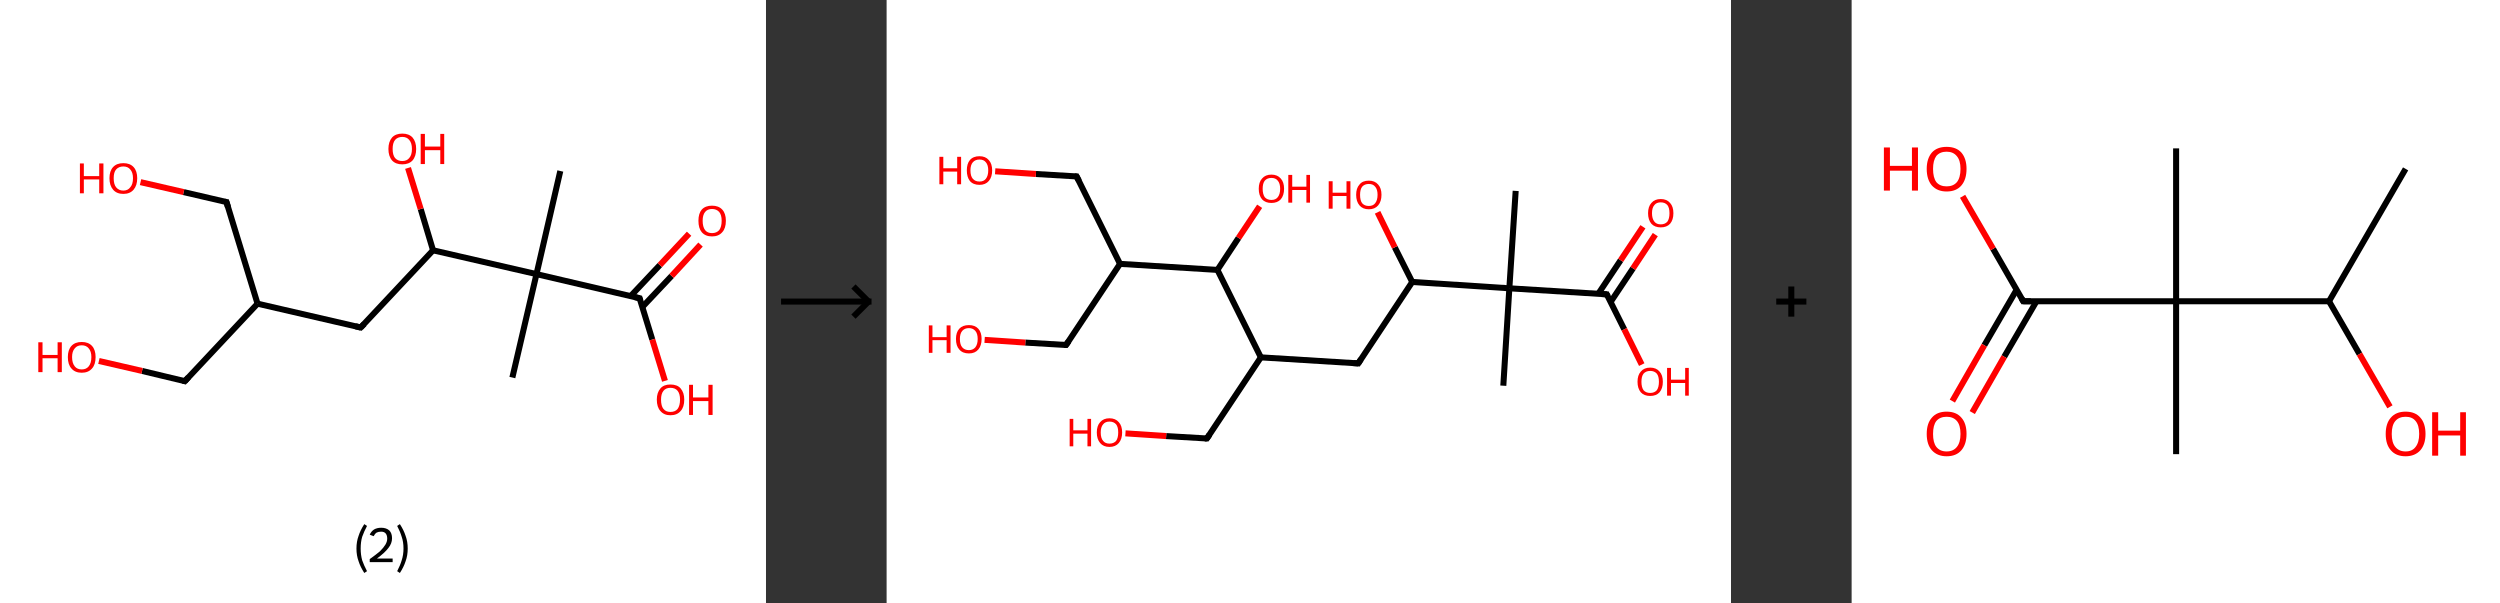 <?xml version='1.0' encoding='ASCII' standalone='yes'?>
<svg xmlns="http://www.w3.org/2000/svg" xmlns:xlink="http://www.w3.org/1999/xlink" version="1.1" width="829.0px" viewBox="0 0 829.0 200.0" height="200.0px">
  <rect x="0" y="0" width="829.0" height="200.0" fill="#333333" stroke="none"/>
  <g>
    <g transform="translate(0, 0) scale(1 1) "><!-- END OF HEADER -->
<rect style="opacity:1.0;fill:#FFFFFF;stroke:none" width="254.0" height="200.0" x="0.0" y="0.0"> </rect>
<path class="bond-0 atom-0 atom-1" d="M 185.8,56.7 L 177.9,90.9" style="fill:none;fill-rule:evenodd;stroke:#000000;stroke-width:2.0px;stroke-linecap:butt;stroke-linejoin:miter;stroke-opacity:1"/>
<path class="bond-1 atom-1 atom-2" d="M 177.9,90.9 L 169.9,125.2" style="fill:none;fill-rule:evenodd;stroke:#000000;stroke-width:2.0px;stroke-linecap:butt;stroke-linejoin:miter;stroke-opacity:1"/>
<path class="bond-2 atom-1 atom-3" d="M 177.9,90.9 L 212.1,98.9" style="fill:none;fill-rule:evenodd;stroke:#000000;stroke-width:2.0px;stroke-linecap:butt;stroke-linejoin:miter;stroke-opacity:1"/>
<path class="bond-3 atom-3 atom-4" d="M 213.0,101.8 L 222.7,91.5" style="fill:none;fill-rule:evenodd;stroke:#000000;stroke-width:2.0px;stroke-linecap:butt;stroke-linejoin:miter;stroke-opacity:1"/>
<path class="bond-3 atom-3 atom-4" d="M 222.7,91.5 L 232.3,81.1" style="fill:none;fill-rule:evenodd;stroke:#FF0000;stroke-width:2.0px;stroke-linecap:butt;stroke-linejoin:miter;stroke-opacity:1"/>
<path class="bond-3 atom-3 atom-4" d="M 209.1,98.2 L 218.8,87.9" style="fill:none;fill-rule:evenodd;stroke:#000000;stroke-width:2.0px;stroke-linecap:butt;stroke-linejoin:miter;stroke-opacity:1"/>
<path class="bond-3 atom-3 atom-4" d="M 218.8,87.9 L 228.5,77.5" style="fill:none;fill-rule:evenodd;stroke:#FF0000;stroke-width:2.0px;stroke-linecap:butt;stroke-linejoin:miter;stroke-opacity:1"/>
<path class="bond-4 atom-3 atom-5" d="M 212.1,98.9 L 216.3,112.6" style="fill:none;fill-rule:evenodd;stroke:#000000;stroke-width:2.0px;stroke-linecap:butt;stroke-linejoin:miter;stroke-opacity:1"/>
<path class="bond-4 atom-3 atom-5" d="M 216.3,112.6 L 220.5,126.3" style="fill:none;fill-rule:evenodd;stroke:#FF0000;stroke-width:2.0px;stroke-linecap:butt;stroke-linejoin:miter;stroke-opacity:1"/>
<path class="bond-5 atom-1 atom-6" d="M 177.9,90.9 L 143.6,83.0" style="fill:none;fill-rule:evenodd;stroke:#000000;stroke-width:2.0px;stroke-linecap:butt;stroke-linejoin:miter;stroke-opacity:1"/>
<path class="bond-6 atom-6 atom-7" d="M 143.6,83.0 L 139.5,69.3" style="fill:none;fill-rule:evenodd;stroke:#000000;stroke-width:2.0px;stroke-linecap:butt;stroke-linejoin:miter;stroke-opacity:1"/>
<path class="bond-6 atom-6 atom-7" d="M 139.5,69.3 L 135.3,55.7" style="fill:none;fill-rule:evenodd;stroke:#FF0000;stroke-width:2.0px;stroke-linecap:butt;stroke-linejoin:miter;stroke-opacity:1"/>
<path class="bond-7 atom-6 atom-8" d="M 143.6,83.0 L 119.6,108.6" style="fill:none;fill-rule:evenodd;stroke:#000000;stroke-width:2.0px;stroke-linecap:butt;stroke-linejoin:miter;stroke-opacity:1"/>
<path class="bond-8 atom-8 atom-9" d="M 119.6,108.6 L 85.4,100.7" style="fill:none;fill-rule:evenodd;stroke:#000000;stroke-width:2.0px;stroke-linecap:butt;stroke-linejoin:miter;stroke-opacity:1"/>
<path class="bond-9 atom-9 atom-10" d="M 85.4,100.7 L 61.3,126.4" style="fill:none;fill-rule:evenodd;stroke:#000000;stroke-width:2.0px;stroke-linecap:butt;stroke-linejoin:miter;stroke-opacity:1"/>
<path class="bond-10 atom-10 atom-11" d="M 61.3,126.4 L 47.1,123.0" style="fill:none;fill-rule:evenodd;stroke:#000000;stroke-width:2.0px;stroke-linecap:butt;stroke-linejoin:miter;stroke-opacity:1"/>
<path class="bond-10 atom-10 atom-11" d="M 47.1,123.0 L 32.8,119.7" style="fill:none;fill-rule:evenodd;stroke:#FF0000;stroke-width:2.0px;stroke-linecap:butt;stroke-linejoin:miter;stroke-opacity:1"/>
<path class="bond-11 atom-9 atom-12" d="M 85.4,100.7 L 75.1,67.0" style="fill:none;fill-rule:evenodd;stroke:#000000;stroke-width:2.0px;stroke-linecap:butt;stroke-linejoin:miter;stroke-opacity:1"/>
<path class="bond-12 atom-12 atom-13" d="M 75.1,67.0 L 60.9,63.7" style="fill:none;fill-rule:evenodd;stroke:#000000;stroke-width:2.0px;stroke-linecap:butt;stroke-linejoin:miter;stroke-opacity:1"/>
<path class="bond-12 atom-12 atom-13" d="M 60.9,63.7 L 46.6,60.4" style="fill:none;fill-rule:evenodd;stroke:#FF0000;stroke-width:2.0px;stroke-linecap:butt;stroke-linejoin:miter;stroke-opacity:1"/>
<path d="M 210.4,98.5 L 212.1,98.9 L 212.3,99.6" style="fill:none;stroke:#000000;stroke-width:2.0px;stroke-linecap:butt;stroke-linejoin:miter;stroke-opacity:1;"/>
<path d="M 120.8,107.4 L 119.6,108.6 L 117.9,108.2" style="fill:none;stroke:#000000;stroke-width:2.0px;stroke-linecap:butt;stroke-linejoin:miter;stroke-opacity:1;"/>
<path d="M 62.5,125.1 L 61.3,126.4 L 60.6,126.2" style="fill:none;stroke:#000000;stroke-width:2.0px;stroke-linecap:butt;stroke-linejoin:miter;stroke-opacity:1;"/>
<path d="M 75.6,68.7 L 75.1,67.0 L 74.4,66.9" style="fill:none;stroke:#000000;stroke-width:2.0px;stroke-linecap:butt;stroke-linejoin:miter;stroke-opacity:1;"/>
<path class="atom-4" d="M 231.6 73.2 Q 231.6 70.8, 232.7 69.5 Q 233.9 68.2, 236.1 68.2 Q 238.3 68.2, 239.5 69.5 Q 240.7 70.8, 240.7 73.2 Q 240.7 75.7, 239.5 77.0 Q 238.3 78.4, 236.1 78.4 Q 233.9 78.4, 232.7 77.0 Q 231.6 75.7, 231.6 73.2 M 236.1 77.3 Q 237.6 77.3, 238.5 76.3 Q 239.3 75.2, 239.3 73.2 Q 239.3 71.3, 238.5 70.3 Q 237.6 69.3, 236.1 69.3 Q 234.6 69.3, 233.8 70.3 Q 233.0 71.3, 233.0 73.2 Q 233.0 75.2, 233.8 76.3 Q 234.6 77.3, 236.1 77.3 " fill="#FF0000"/>
<path class="atom-5" d="M 217.8 132.5 Q 217.8 130.2, 219.0 128.8 Q 220.1 127.5, 222.3 127.5 Q 224.6 127.5, 225.7 128.8 Q 226.9 130.2, 226.9 132.5 Q 226.9 135.0, 225.7 136.3 Q 224.5 137.7, 222.3 137.7 Q 220.2 137.7, 219.0 136.3 Q 217.8 135.0, 217.8 132.5 M 222.3 136.6 Q 223.9 136.6, 224.7 135.6 Q 225.5 134.5, 225.5 132.5 Q 225.5 130.6, 224.7 129.6 Q 223.9 128.6, 222.3 128.6 Q 220.8 128.6, 220.0 129.6 Q 219.2 130.6, 219.2 132.5 Q 219.2 134.6, 220.0 135.6 Q 220.8 136.6, 222.3 136.6 " fill="#FF0000"/>
<path class="atom-5" d="M 228.5 127.6 L 229.8 127.6 L 229.8 131.8 L 234.9 131.8 L 234.9 127.6 L 236.3 127.6 L 236.3 137.6 L 234.9 137.6 L 234.9 133.0 L 229.8 133.0 L 229.8 137.6 L 228.5 137.6 L 228.5 127.6 " fill="#FF0000"/>
<path class="atom-7" d="M 128.8 49.4 Q 128.8 47.0, 130.0 45.6 Q 131.2 44.3, 133.4 44.3 Q 135.6 44.3, 136.8 45.6 Q 138.0 47.0, 138.0 49.4 Q 138.0 51.8, 136.8 53.2 Q 135.6 54.5, 133.4 54.5 Q 131.2 54.5, 130.0 53.2 Q 128.8 51.8, 128.8 49.4 M 133.4 53.4 Q 134.9 53.4, 135.7 52.4 Q 136.6 51.4, 136.6 49.4 Q 136.6 47.4, 135.7 46.4 Q 134.9 45.4, 133.4 45.4 Q 131.9 45.4, 131.0 46.4 Q 130.2 47.4, 130.2 49.4 Q 130.2 51.4, 131.0 52.4 Q 131.9 53.4, 133.4 53.4 " fill="#FF0000"/>
<path class="atom-7" d="M 139.5 44.4 L 140.9 44.4 L 140.9 48.6 L 146.0 48.6 L 146.0 44.4 L 147.3 44.4 L 147.3 54.4 L 146.0 54.4 L 146.0 49.8 L 140.9 49.8 L 140.9 54.4 L 139.5 54.4 L 139.5 44.4 " fill="#FF0000"/>
<path class="atom-11" d="M 12.7 113.5 L 14.1 113.5 L 14.1 117.7 L 19.1 117.7 L 19.1 113.5 L 20.5 113.5 L 20.5 123.4 L 19.1 123.4 L 19.1 118.8 L 14.1 118.8 L 14.1 123.4 L 12.7 123.4 L 12.7 113.5 " fill="#FF0000"/>
<path class="atom-11" d="M 22.5 118.4 Q 22.5 116.0, 23.7 114.7 Q 24.9 113.4, 27.1 113.4 Q 29.3 113.4, 30.5 114.7 Q 31.7 116.0, 31.7 118.4 Q 31.7 120.9, 30.5 122.2 Q 29.3 123.6, 27.1 123.6 Q 24.9 123.6, 23.7 122.2 Q 22.5 120.9, 22.5 118.4 M 27.1 122.5 Q 28.6 122.5, 29.4 121.5 Q 30.3 120.4, 30.3 118.4 Q 30.3 116.5, 29.4 115.5 Q 28.6 114.5, 27.1 114.5 Q 25.6 114.5, 24.8 115.5 Q 23.9 116.5, 23.9 118.4 Q 23.9 120.4, 24.8 121.5 Q 25.6 122.5, 27.1 122.5 " fill="#FF0000"/>
<path class="atom-13" d="M 26.5 54.2 L 27.8 54.2 L 27.8 58.4 L 32.9 58.4 L 32.9 54.2 L 34.3 54.2 L 34.3 64.1 L 32.9 64.1 L 32.9 59.5 L 27.8 59.5 L 27.8 64.1 L 26.5 64.1 L 26.5 54.2 " fill="#FF0000"/>
<path class="atom-13" d="M 36.3 59.1 Q 36.3 56.7, 37.5 55.4 Q 38.7 54.1, 40.9 54.1 Q 43.1 54.1, 44.3 55.4 Q 45.5 56.7, 45.5 59.1 Q 45.5 61.5, 44.3 62.9 Q 43.1 64.3, 40.9 64.3 Q 38.7 64.3, 37.5 62.9 Q 36.3 61.5, 36.3 59.1 M 40.9 63.2 Q 42.4 63.2, 43.2 62.1 Q 44.1 61.1, 44.1 59.1 Q 44.1 57.2, 43.2 56.2 Q 42.4 55.2, 40.9 55.2 Q 39.4 55.2, 38.5 56.2 Q 37.7 57.1, 37.7 59.1 Q 37.7 61.1, 38.5 62.1 Q 39.4 63.2, 40.9 63.2 " fill="#FF0000"/>
<path class="legend" d="M 118.2 181.9 Q 118.2 179.6, 118.9 177.7 Q 119.5 175.8, 120.8 173.8 L 121.7 174.4 Q 120.7 176.3, 120.1 178.0 Q 119.6 179.7, 119.6 181.9 Q 119.6 184.0, 120.1 185.8 Q 120.7 187.5, 121.7 189.4 L 120.8 190.0 Q 119.5 188.0, 118.9 186.1 Q 118.2 184.2, 118.2 181.9 " fill="#000000"/>
<path class="legend" d="M 122.6 177.3 Q 123.1 176.2, 124.0 175.6 Q 125.0 175.0, 126.4 175.0 Q 128.1 175.0, 129.1 175.9 Q 130.0 176.8, 130.0 178.5 Q 130.0 180.2, 128.8 181.7 Q 127.6 183.3, 125.0 185.2 L 130.2 185.2 L 130.2 186.4 L 122.6 186.4 L 122.6 185.4 Q 124.7 183.9, 126.0 182.8 Q 127.2 181.6, 127.8 180.6 Q 128.4 179.6, 128.4 178.6 Q 128.4 177.5, 127.9 176.9 Q 127.4 176.3, 126.4 176.3 Q 125.5 176.3, 124.9 176.6 Q 124.3 177.0, 123.9 177.8 L 122.6 177.3 " fill="#000000"/>
<path class="legend" d="M 135.2 181.9 Q 135.2 184.2, 134.5 186.1 Q 133.9 188.0, 132.6 190.0 L 131.7 189.4 Q 132.7 187.5, 133.2 185.8 Q 133.8 184.0, 133.8 181.9 Q 133.8 179.7, 133.2 178.0 Q 132.7 176.3, 131.7 174.4 L 132.6 173.8 Q 133.9 175.8, 134.5 177.7 Q 135.2 179.6, 135.2 181.9 " fill="#000000"/>
</g>
    <g transform="translate(254, 0) scale(1 1) "><line x1="5" y1="100" x2="35" y2="100" style="stroke:rgb(0,0,0);stroke-width:2"/>
  <line x1="34" y1="100" x2="29" y2="95" style="stroke:rgb(0,0,0);stroke-width:2"/>
  <line x1="34" y1="100" x2="29" y2="105" style="stroke:rgb(0,0,0);stroke-width:2"/>
</g>
    <g transform="translate(294.0, 0) scale(1 1) "><!-- END OF HEADER -->
<rect style="opacity:1.0;fill:#FFFFFF;stroke:none" width="280.0" height="200.0" x="0.0" y="0.0"> </rect>
<path class="bond-0 atom-0 atom-1" d="M 208.6,63.3 L 206.5,95.6" style="fill:none;fill-rule:evenodd;stroke:#000000;stroke-width:2.0px;stroke-linecap:butt;stroke-linejoin:miter;stroke-opacity:1"/>
<path class="bond-1 atom-1 atom-2" d="M 206.5,95.6 L 204.5,127.9" style="fill:none;fill-rule:evenodd;stroke:#000000;stroke-width:2.0px;stroke-linecap:butt;stroke-linejoin:miter;stroke-opacity:1"/>
<path class="bond-2 atom-1 atom-3" d="M 206.5,95.6 L 238.8,97.6" style="fill:none;fill-rule:evenodd;stroke:#000000;stroke-width:2.0px;stroke-linecap:butt;stroke-linejoin:miter;stroke-opacity:1"/>
<path class="bond-3 atom-3 atom-4" d="M 240.1,100.1 L 247.5,89.0" style="fill:none;fill-rule:evenodd;stroke:#000000;stroke-width:2.0px;stroke-linecap:butt;stroke-linejoin:miter;stroke-opacity:1"/>
<path class="bond-3 atom-3 atom-4" d="M 247.5,89.0 L 254.9,77.8" style="fill:none;fill-rule:evenodd;stroke:#FF0000;stroke-width:2.0px;stroke-linecap:butt;stroke-linejoin:miter;stroke-opacity:1"/>
<path class="bond-3 atom-3 atom-4" d="M 236.0,97.4 L 243.4,86.3" style="fill:none;fill-rule:evenodd;stroke:#000000;stroke-width:2.0px;stroke-linecap:butt;stroke-linejoin:miter;stroke-opacity:1"/>
<path class="bond-3 atom-3 atom-4" d="M 243.4,86.3 L 250.8,75.2" style="fill:none;fill-rule:evenodd;stroke:#FF0000;stroke-width:2.0px;stroke-linecap:butt;stroke-linejoin:miter;stroke-opacity:1"/>
<path class="bond-4 atom-3 atom-5" d="M 238.8,97.6 L 244.6,109.2" style="fill:none;fill-rule:evenodd;stroke:#000000;stroke-width:2.0px;stroke-linecap:butt;stroke-linejoin:miter;stroke-opacity:1"/>
<path class="bond-4 atom-3 atom-5" d="M 244.6,109.2 L 250.4,120.9" style="fill:none;fill-rule:evenodd;stroke:#FF0000;stroke-width:2.0px;stroke-linecap:butt;stroke-linejoin:miter;stroke-opacity:1"/>
<path class="bond-5 atom-1 atom-6" d="M 206.5,95.6 L 174.3,93.5" style="fill:none;fill-rule:evenodd;stroke:#000000;stroke-width:2.0px;stroke-linecap:butt;stroke-linejoin:miter;stroke-opacity:1"/>
<path class="bond-6 atom-6 atom-7" d="M 174.3,93.5 L 168.5,82.0" style="fill:none;fill-rule:evenodd;stroke:#000000;stroke-width:2.0px;stroke-linecap:butt;stroke-linejoin:miter;stroke-opacity:1"/>
<path class="bond-6 atom-6 atom-7" d="M 168.5,82.0 L 162.8,70.4" style="fill:none;fill-rule:evenodd;stroke:#FF0000;stroke-width:2.0px;stroke-linecap:butt;stroke-linejoin:miter;stroke-opacity:1"/>
<path class="bond-7 atom-6 atom-8" d="M 174.3,93.5 L 156.4,120.5" style="fill:none;fill-rule:evenodd;stroke:#000000;stroke-width:2.0px;stroke-linecap:butt;stroke-linejoin:miter;stroke-opacity:1"/>
<path class="bond-8 atom-8 atom-9" d="M 156.4,120.5 L 124.1,118.5" style="fill:none;fill-rule:evenodd;stroke:#000000;stroke-width:2.0px;stroke-linecap:butt;stroke-linejoin:miter;stroke-opacity:1"/>
<path class="bond-9 atom-9 atom-10" d="M 124.1,118.5 L 106.2,145.4" style="fill:none;fill-rule:evenodd;stroke:#000000;stroke-width:2.0px;stroke-linecap:butt;stroke-linejoin:miter;stroke-opacity:1"/>
<path class="bond-10 atom-10 atom-11" d="M 106.2,145.4 L 92.7,144.6" style="fill:none;fill-rule:evenodd;stroke:#000000;stroke-width:2.0px;stroke-linecap:butt;stroke-linejoin:miter;stroke-opacity:1"/>
<path class="bond-10 atom-10 atom-11" d="M 92.7,144.6 L 79.2,143.7" style="fill:none;fill-rule:evenodd;stroke:#FF0000;stroke-width:2.0px;stroke-linecap:butt;stroke-linejoin:miter;stroke-opacity:1"/>
<path class="bond-11 atom-9 atom-12" d="M 124.1,118.5 L 109.7,89.5" style="fill:none;fill-rule:evenodd;stroke:#000000;stroke-width:2.0px;stroke-linecap:butt;stroke-linejoin:miter;stroke-opacity:1"/>
<path class="bond-12 atom-12 atom-13" d="M 109.7,89.5 L 116.7,78.9" style="fill:none;fill-rule:evenodd;stroke:#000000;stroke-width:2.0px;stroke-linecap:butt;stroke-linejoin:miter;stroke-opacity:1"/>
<path class="bond-12 atom-12 atom-13" d="M 116.7,78.9 L 123.7,68.4" style="fill:none;fill-rule:evenodd;stroke:#FF0000;stroke-width:2.0px;stroke-linecap:butt;stroke-linejoin:miter;stroke-opacity:1"/>
<path class="bond-13 atom-12 atom-14" d="M 109.7,89.5 L 77.4,87.5" style="fill:none;fill-rule:evenodd;stroke:#000000;stroke-width:2.0px;stroke-linecap:butt;stroke-linejoin:miter;stroke-opacity:1"/>
<path class="bond-14 atom-14 atom-15" d="M 77.4,87.5 L 63.0,58.5" style="fill:none;fill-rule:evenodd;stroke:#000000;stroke-width:2.0px;stroke-linecap:butt;stroke-linejoin:miter;stroke-opacity:1"/>
<path class="bond-15 atom-15 atom-16" d="M 63.0,58.5 L 49.5,57.7" style="fill:none;fill-rule:evenodd;stroke:#000000;stroke-width:2.0px;stroke-linecap:butt;stroke-linejoin:miter;stroke-opacity:1"/>
<path class="bond-15 atom-15 atom-16" d="M 49.5,57.7 L 36.0,56.8" style="fill:none;fill-rule:evenodd;stroke:#FF0000;stroke-width:2.0px;stroke-linecap:butt;stroke-linejoin:miter;stroke-opacity:1"/>
<path class="bond-16 atom-14 atom-17" d="M 77.4,87.5 L 59.5,114.4" style="fill:none;fill-rule:evenodd;stroke:#000000;stroke-width:2.0px;stroke-linecap:butt;stroke-linejoin:miter;stroke-opacity:1"/>
<path class="bond-17 atom-17 atom-18" d="M 59.5,114.4 L 46.0,113.6" style="fill:none;fill-rule:evenodd;stroke:#000000;stroke-width:2.0px;stroke-linecap:butt;stroke-linejoin:miter;stroke-opacity:1"/>
<path class="bond-17 atom-17 atom-18" d="M 46.0,113.6 L 32.5,112.7" style="fill:none;fill-rule:evenodd;stroke:#FF0000;stroke-width:2.0px;stroke-linecap:butt;stroke-linejoin:miter;stroke-opacity:1"/>
<path d="M 237.2,97.5 L 238.8,97.6 L 239.1,98.2" style="fill:none;stroke:#000000;stroke-width:2.0px;stroke-linecap:butt;stroke-linejoin:miter;stroke-opacity:1;"/>
<path d="M 157.3,119.1 L 156.4,120.5 L 154.8,120.4" style="fill:none;stroke:#000000;stroke-width:2.0px;stroke-linecap:butt;stroke-linejoin:miter;stroke-opacity:1;"/>
<path d="M 107.1,144.1 L 106.2,145.4 L 105.5,145.4" style="fill:none;stroke:#000000;stroke-width:2.0px;stroke-linecap:butt;stroke-linejoin:miter;stroke-opacity:1;"/>
<path d="M 63.8,60.0 L 63.0,58.5 L 62.4,58.5" style="fill:none;stroke:#000000;stroke-width:2.0px;stroke-linecap:butt;stroke-linejoin:miter;stroke-opacity:1;"/>
<path d="M 60.4,113.1 L 59.5,114.4 L 58.9,114.4" style="fill:none;stroke:#000000;stroke-width:2.0px;stroke-linecap:butt;stroke-linejoin:miter;stroke-opacity:1;"/>
<path class="atom-4" d="M 252.5 70.7 Q 252.5 68.5, 253.6 67.3 Q 254.7 66.0, 256.7 66.0 Q 258.7 66.0, 259.8 67.3 Q 260.9 68.5, 260.9 70.7 Q 260.9 72.9, 259.8 74.2 Q 258.7 75.4, 256.7 75.4 Q 254.7 75.4, 253.6 74.2 Q 252.5 72.9, 252.5 70.7 M 256.7 74.4 Q 258.1 74.4, 258.9 73.5 Q 259.6 72.5, 259.6 70.7 Q 259.6 68.9, 258.9 68.0 Q 258.1 67.1, 256.7 67.1 Q 255.3 67.1, 254.6 68.0 Q 253.8 68.9, 253.8 70.7 Q 253.8 72.5, 254.6 73.5 Q 255.3 74.4, 256.7 74.4 " fill="#FF0000"/>
<path class="atom-5" d="M 249.0 126.6 Q 249.0 124.4, 250.1 123.2 Q 251.2 121.9, 253.2 121.9 Q 255.2 121.9, 256.3 123.2 Q 257.4 124.4, 257.4 126.6 Q 257.4 128.8, 256.3 130.1 Q 255.2 131.3, 253.2 131.3 Q 251.2 131.3, 250.1 130.1 Q 249.0 128.8, 249.0 126.6 M 253.2 130.3 Q 254.6 130.3, 255.4 129.4 Q 256.1 128.4, 256.1 126.6 Q 256.1 124.8, 255.4 123.9 Q 254.6 123.0, 253.2 123.0 Q 251.8 123.0, 251.0 123.9 Q 250.3 124.8, 250.3 126.6 Q 250.3 128.4, 251.0 129.4 Q 251.8 130.3, 253.2 130.3 " fill="#FF0000"/>
<path class="atom-5" d="M 258.8 122.0 L 260.1 122.0 L 260.1 125.9 L 264.8 125.9 L 264.8 122.0 L 266.0 122.0 L 266.0 131.2 L 264.8 131.2 L 264.8 127.0 L 260.1 127.0 L 260.1 131.2 L 258.8 131.2 L 258.8 122.0 " fill="#FF0000"/>
<path class="atom-7" d="M 146.6 60.1 L 147.9 60.1 L 147.9 63.9 L 152.5 63.9 L 152.5 60.1 L 153.8 60.1 L 153.8 69.2 L 152.5 69.2 L 152.5 65.0 L 147.9 65.0 L 147.9 69.2 L 146.6 69.2 L 146.6 60.1 " fill="#FF0000"/>
<path class="atom-7" d="M 155.7 64.6 Q 155.7 62.4, 156.8 61.2 Q 157.8 59.9, 159.9 59.9 Q 161.9 59.9, 163.0 61.2 Q 164.1 62.4, 164.1 64.6 Q 164.1 66.8, 163.0 68.1 Q 161.9 69.4, 159.9 69.4 Q 157.9 69.4, 156.8 68.1 Q 155.7 66.8, 155.7 64.6 M 159.9 68.3 Q 161.3 68.3, 162.0 67.4 Q 162.8 66.4, 162.8 64.6 Q 162.8 62.8, 162.0 61.9 Q 161.3 61.0, 159.9 61.0 Q 158.5 61.0, 157.7 61.9 Q 157.0 62.8, 157.0 64.6 Q 157.0 66.5, 157.7 67.4 Q 158.5 68.3, 159.9 68.3 " fill="#FF0000"/>
<path class="atom-11" d="M 60.7 138.9 L 61.9 138.9 L 61.9 142.7 L 66.6 142.7 L 66.6 138.9 L 67.8 138.9 L 67.8 148.0 L 66.6 148.0 L 66.6 143.8 L 61.9 143.8 L 61.9 148.0 L 60.7 148.0 L 60.7 138.9 " fill="#FF0000"/>
<path class="atom-11" d="M 69.7 143.4 Q 69.7 141.2, 70.8 140.0 Q 71.9 138.7, 73.9 138.7 Q 75.9 138.7, 77.0 140.0 Q 78.1 141.2, 78.1 143.4 Q 78.1 145.6, 77.0 146.9 Q 75.9 148.2, 73.9 148.2 Q 71.9 148.2, 70.8 146.9 Q 69.7 145.6, 69.7 143.4 M 73.9 147.1 Q 75.3 147.1, 76.1 146.2 Q 76.8 145.2, 76.8 143.4 Q 76.8 141.6, 76.1 140.7 Q 75.3 139.8, 73.9 139.8 Q 72.5 139.8, 71.8 140.7 Q 71.0 141.6, 71.0 143.4 Q 71.0 145.3, 71.8 146.2 Q 72.5 147.1, 73.9 147.1 " fill="#FF0000"/>
<path class="atom-13" d="M 123.4 62.6 Q 123.4 60.4, 124.5 59.2 Q 125.6 57.9, 127.6 57.9 Q 129.6 57.9, 130.7 59.2 Q 131.8 60.4, 131.8 62.6 Q 131.8 64.8, 130.7 66.1 Q 129.6 67.3, 127.6 67.3 Q 125.6 67.3, 124.5 66.1 Q 123.4 64.8, 123.4 62.6 M 127.6 66.3 Q 129.0 66.3, 129.7 65.4 Q 130.5 64.4, 130.5 62.6 Q 130.5 60.8, 129.7 59.9 Q 129.0 59.0, 127.6 59.0 Q 126.2 59.0, 125.4 59.9 Q 124.7 60.8, 124.7 62.6 Q 124.7 64.4, 125.4 65.4 Q 126.2 66.3, 127.6 66.3 " fill="#FF0000"/>
<path class="atom-13" d="M 133.2 58.0 L 134.5 58.0 L 134.5 61.9 L 139.2 61.9 L 139.2 58.0 L 140.4 58.0 L 140.4 67.2 L 139.2 67.2 L 139.2 63.0 L 134.5 63.0 L 134.5 67.2 L 133.2 67.2 L 133.2 58.0 " fill="#FF0000"/>
<path class="atom-16" d="M 17.5 52.0 L 18.8 52.0 L 18.8 55.8 L 23.4 55.8 L 23.4 52.0 L 24.7 52.0 L 24.7 61.1 L 23.4 61.1 L 23.4 56.9 L 18.8 56.9 L 18.8 61.1 L 17.5 61.1 L 17.5 52.0 " fill="#FF0000"/>
<path class="atom-16" d="M 26.6 56.5 Q 26.6 54.3, 27.6 53.1 Q 28.7 51.8, 30.8 51.8 Q 32.8 51.8, 33.9 53.1 Q 35.0 54.3, 35.0 56.5 Q 35.0 58.7, 33.9 60.0 Q 32.8 61.3, 30.8 61.3 Q 28.7 61.3, 27.6 60.0 Q 26.6 58.7, 26.6 56.5 M 30.8 60.2 Q 32.2 60.2, 32.9 59.3 Q 33.7 58.3, 33.7 56.5 Q 33.7 54.7, 32.9 53.8 Q 32.2 52.9, 30.8 52.9 Q 29.4 52.9, 28.6 53.8 Q 27.8 54.7, 27.8 56.5 Q 27.8 58.4, 28.6 59.3 Q 29.4 60.2, 30.8 60.2 " fill="#FF0000"/>
<path class="atom-18" d="M 14.0 107.9 L 15.2 107.9 L 15.2 111.8 L 19.9 111.8 L 19.9 107.9 L 21.2 107.9 L 21.2 117.0 L 19.9 117.0 L 19.9 112.8 L 15.2 112.8 L 15.2 117.0 L 14.0 117.0 L 14.0 107.9 " fill="#FF0000"/>
<path class="atom-18" d="M 23.0 112.4 Q 23.0 110.2, 24.1 109.0 Q 25.2 107.8, 27.3 107.8 Q 29.3 107.8, 30.4 109.0 Q 31.5 110.2, 31.5 112.4 Q 31.5 114.6, 30.4 115.9 Q 29.3 117.2, 27.3 117.2 Q 25.2 117.2, 24.1 115.9 Q 23.0 114.7, 23.0 112.4 M 27.3 116.1 Q 28.6 116.1, 29.4 115.2 Q 30.2 114.2, 30.2 112.4 Q 30.2 110.6, 29.4 109.7 Q 28.6 108.8, 27.3 108.8 Q 25.9 108.8, 25.1 109.7 Q 24.3 110.6, 24.3 112.4 Q 24.3 114.3, 25.1 115.2 Q 25.9 116.1, 27.3 116.1 " fill="#FF0000"/>
</g>
    <g transform="translate(574.0, 0) scale(1 1) "><line x1="15" y1="100" x2="25" y2="100" style="stroke:rgb(0,0,0);stroke-width:2"/>
  <line x1="20" y1="95" x2="20" y2="105" style="stroke:rgb(0,0,0);stroke-width:2"/>
</g>
    <g transform="translate(614.0, 0) scale(1 1) "><!-- END OF HEADER -->
<rect style="opacity:1.0;fill:#FFFFFF;stroke:none" width="215.0" height="200.0" x="0.0" y="0.0"> </rect>
<path class="bond-0 atom-0 atom-1" d="M 183.7,56.0 L 158.3,99.9" style="fill:none;fill-rule:evenodd;stroke:#000000;stroke-width:2.0px;stroke-linecap:butt;stroke-linejoin:miter;stroke-opacity:1"/>
<path class="bond-1 atom-1 atom-2" d="M 158.3,99.9 L 168.4,117.4" style="fill:none;fill-rule:evenodd;stroke:#000000;stroke-width:2.0px;stroke-linecap:butt;stroke-linejoin:miter;stroke-opacity:1"/>
<path class="bond-1 atom-1 atom-2" d="M 168.4,117.4 L 178.5,134.9" style="fill:none;fill-rule:evenodd;stroke:#FF0000;stroke-width:2.0px;stroke-linecap:butt;stroke-linejoin:miter;stroke-opacity:1"/>
<path class="bond-2 atom-1 atom-3" d="M 158.3,99.9 L 107.6,99.9" style="fill:none;fill-rule:evenodd;stroke:#000000;stroke-width:2.0px;stroke-linecap:butt;stroke-linejoin:miter;stroke-opacity:1"/>
<path class="bond-3 atom-3 atom-4" d="M 107.6,99.9 L 107.6,49.2" style="fill:none;fill-rule:evenodd;stroke:#000000;stroke-width:2.0px;stroke-linecap:butt;stroke-linejoin:miter;stroke-opacity:1"/>
<path class="bond-4 atom-3 atom-5" d="M 107.6,99.9 L 107.6,150.6" style="fill:none;fill-rule:evenodd;stroke:#000000;stroke-width:2.0px;stroke-linecap:butt;stroke-linejoin:miter;stroke-opacity:1"/>
<path class="bond-5 atom-3 atom-6" d="M 107.6,99.9 L 56.9,99.9" style="fill:none;fill-rule:evenodd;stroke:#000000;stroke-width:2.0px;stroke-linecap:butt;stroke-linejoin:miter;stroke-opacity:1"/>
<path class="bond-6 atom-6 atom-7" d="M 54.7,96.1 L 44.0,114.5" style="fill:none;fill-rule:evenodd;stroke:#000000;stroke-width:2.0px;stroke-linecap:butt;stroke-linejoin:miter;stroke-opacity:1"/>
<path class="bond-6 atom-6 atom-7" d="M 44.0,114.5 L 33.4,133.0" style="fill:none;fill-rule:evenodd;stroke:#FF0000;stroke-width:2.0px;stroke-linecap:butt;stroke-linejoin:miter;stroke-opacity:1"/>
<path class="bond-6 atom-6 atom-7" d="M 61.3,99.9 L 50.6,118.3" style="fill:none;fill-rule:evenodd;stroke:#000000;stroke-width:2.0px;stroke-linecap:butt;stroke-linejoin:miter;stroke-opacity:1"/>
<path class="bond-6 atom-6 atom-7" d="M 50.6,118.3 L 40.0,136.8" style="fill:none;fill-rule:evenodd;stroke:#FF0000;stroke-width:2.0px;stroke-linecap:butt;stroke-linejoin:miter;stroke-opacity:1"/>
<path class="bond-7 atom-6 atom-8" d="M 56.9,99.9 L 46.9,82.5" style="fill:none;fill-rule:evenodd;stroke:#000000;stroke-width:2.0px;stroke-linecap:butt;stroke-linejoin:miter;stroke-opacity:1"/>
<path class="bond-7 atom-6 atom-8" d="M 46.9,82.5 L 36.8,65.1" style="fill:none;fill-rule:evenodd;stroke:#FF0000;stroke-width:2.0px;stroke-linecap:butt;stroke-linejoin:miter;stroke-opacity:1"/>
<path d="M 59.4,99.9 L 56.9,99.9 L 56.4,99.0" style="fill:none;stroke:#000000;stroke-width:2.0px;stroke-linecap:butt;stroke-linejoin:miter;stroke-opacity:1;"/>
<path class="atom-2" d="M 177.1 143.9 Q 177.1 140.4, 178.8 138.5 Q 180.5 136.5, 183.7 136.5 Q 186.9 136.5, 188.6 138.5 Q 190.3 140.4, 190.3 143.9 Q 190.3 147.3, 188.6 149.3 Q 186.8 151.3, 183.7 151.3 Q 180.5 151.3, 178.8 149.3 Q 177.1 147.4, 177.1 143.9 M 183.7 149.7 Q 185.9 149.7, 187.0 148.2 Q 188.2 146.7, 188.2 143.9 Q 188.2 141.0, 187.0 139.6 Q 185.9 138.2, 183.7 138.2 Q 181.5 138.2, 180.3 139.6 Q 179.1 141.0, 179.1 143.9 Q 179.1 146.8, 180.3 148.2 Q 181.5 149.7, 183.7 149.7 " fill="#FF0000"/>
<path class="atom-2" d="M 192.5 136.7 L 194.5 136.7 L 194.5 142.8 L 201.8 142.8 L 201.8 136.7 L 203.7 136.7 L 203.7 151.1 L 201.8 151.1 L 201.8 144.4 L 194.5 144.4 L 194.5 151.1 L 192.5 151.1 L 192.5 136.7 " fill="#FF0000"/>
<path class="atom-7" d="M 24.9 143.9 Q 24.9 140.4, 26.6 138.5 Q 28.3 136.5, 31.5 136.5 Q 34.7 136.5, 36.4 138.5 Q 38.1 140.4, 38.1 143.9 Q 38.1 147.3, 36.4 149.3 Q 34.7 151.3, 31.5 151.3 Q 28.4 151.3, 26.6 149.3 Q 24.9 147.4, 24.9 143.9 M 31.5 149.7 Q 33.7 149.7, 34.9 148.2 Q 36.1 146.7, 36.1 143.9 Q 36.1 141.0, 34.9 139.6 Q 33.7 138.2, 31.5 138.2 Q 29.3 138.2, 28.1 139.6 Q 27.0 141.0, 27.0 143.9 Q 27.0 146.8, 28.1 148.2 Q 29.3 149.7, 31.5 149.7 " fill="#FF0000"/>
<path class="atom-8" d="M 10.7 48.9 L 12.7 48.9 L 12.7 55.0 L 20.0 55.0 L 20.0 48.9 L 22.0 48.9 L 22.0 63.2 L 20.0 63.2 L 20.0 56.6 L 12.7 56.6 L 12.7 63.2 L 10.7 63.2 L 10.7 48.9 " fill="#FF0000"/>
<path class="atom-8" d="M 24.9 56.0 Q 24.9 52.6, 26.6 50.6 Q 28.3 48.7, 31.5 48.7 Q 34.7 48.7, 36.4 50.6 Q 38.1 52.6, 38.1 56.0 Q 38.1 59.5, 36.4 61.5 Q 34.7 63.5, 31.5 63.5 Q 28.4 63.5, 26.6 61.5 Q 24.9 59.5, 24.9 56.0 M 31.5 61.8 Q 33.7 61.8, 34.9 60.4 Q 36.1 58.9, 36.1 56.0 Q 36.1 53.2, 34.9 51.8 Q 33.7 50.3, 31.5 50.3 Q 29.3 50.3, 28.1 51.7 Q 27.0 53.2, 27.0 56.0 Q 27.0 58.9, 28.1 60.4 Q 29.3 61.8, 31.5 61.8 " fill="#FF0000"/>
</g>
  </g>
</svg>
